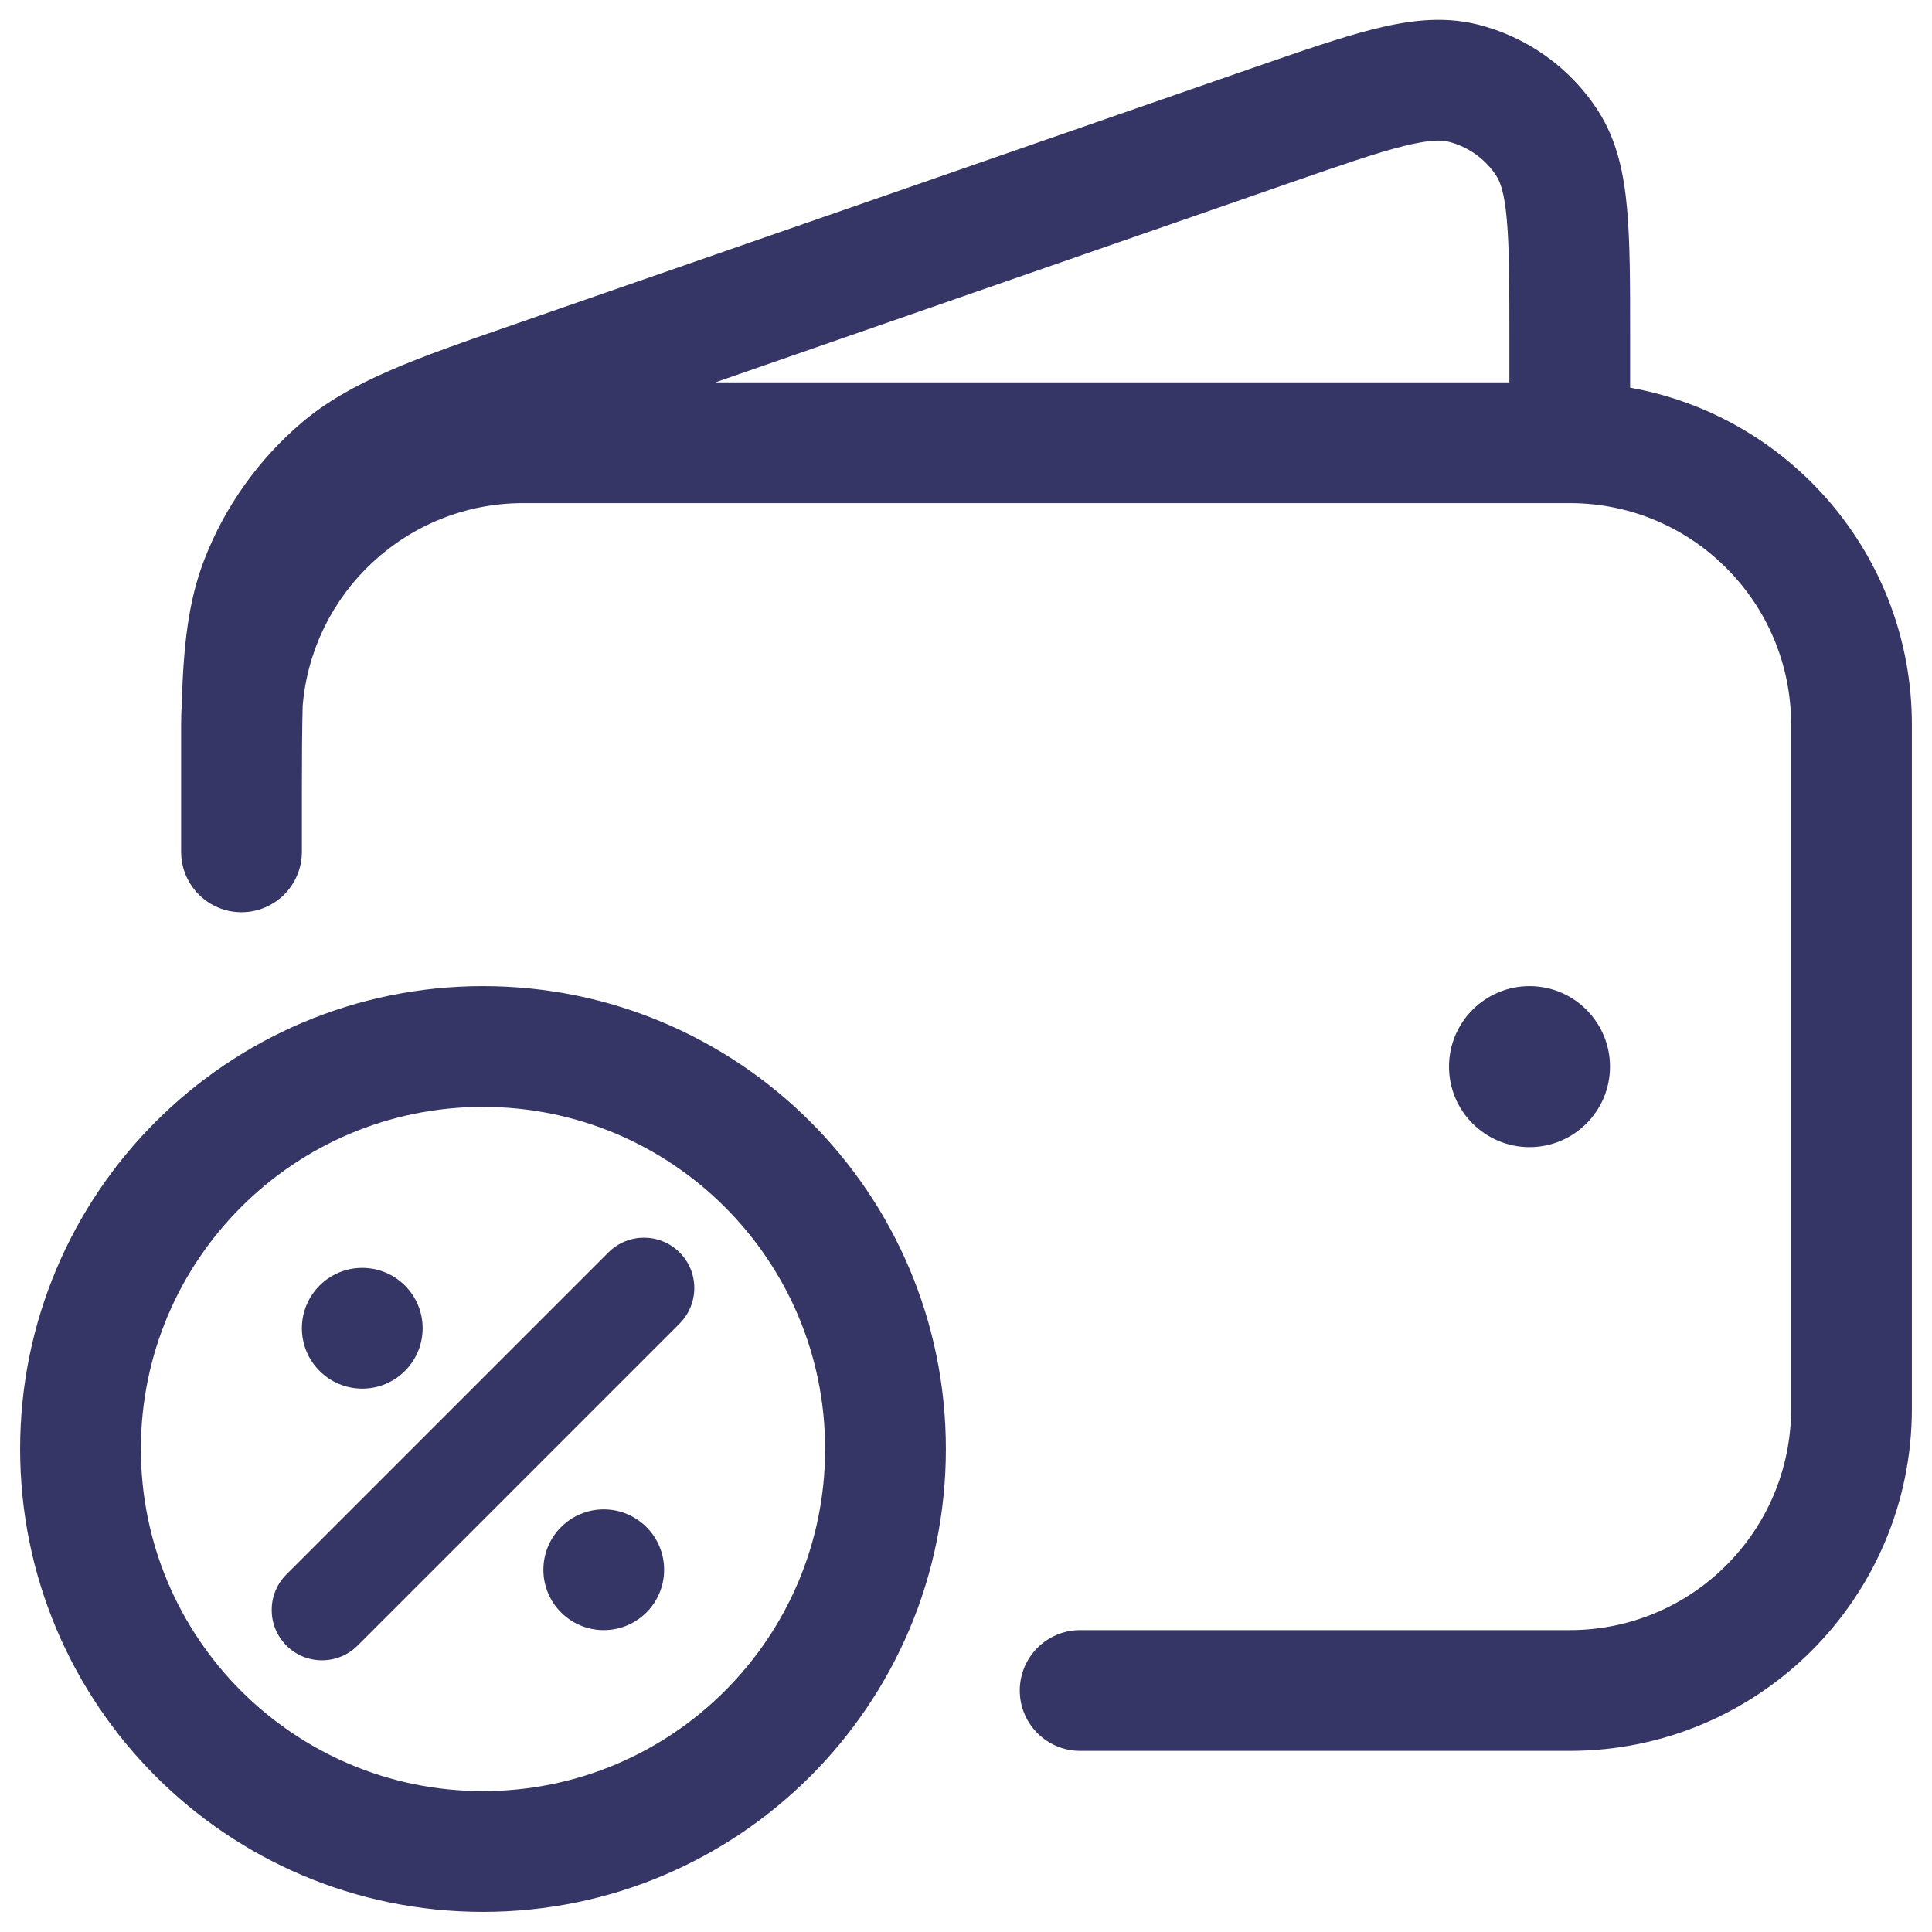 <svg width="24" height="24" viewBox="0 0 24 24" fill="none" xmlns="http://www.w3.org/2000/svg">
<g clip-path="url(#clip0_9001_297639)">
<path fill-rule="evenodd" clip-rule="evenodd" d="M3.75 9.83C3.75 9.4 3.752 9.053 3.76 8.767C3.878 7.357 5.06 6.25 6.5 6.25H19.489L19.5 6.25L19.51 6.25C21.024 6.255 22.25 7.485 22.25 9V17.5C22.25 19.019 21.019 20.25 19.5 20.25H13.418C13.004 20.25 12.668 20.586 12.668 21C12.668 21.414 13.004 21.75 13.418 21.75H19.5C21.847 21.75 23.75 19.847 23.75 17.5V9C23.75 6.909 22.239 5.17 20.25 4.816V4.171C20.25 3.538 20.25 3.012 20.212 2.592C20.173 2.162 20.089 1.745 19.853 1.378C19.505 0.837 18.962 0.451 18.338 0.3C17.914 0.198 17.492 0.255 17.073 0.359C16.664 0.461 16.167 0.634 15.569 0.841L6.37 4.036C5.158 4.456 4.354 4.735 3.745 5.253C3.209 5.71 2.794 6.293 2.539 6.949C2.342 7.457 2.279 8.013 2.259 8.722C2.253 8.814 2.25 8.907 2.25 9V9.496C2.25 9.603 2.25 9.714 2.25 9.828L2.25 9.983L2.25 9.992V10.582C2.25 10.996 2.586 11.332 3 11.332C3.414 11.332 3.75 10.996 3.75 10.582V9.83ZM16.027 2.27C16.668 2.048 17.1 1.898 17.435 1.815C17.767 1.732 17.909 1.74 17.985 1.758C18.235 1.819 18.452 1.973 18.591 2.189C18.633 2.255 18.688 2.386 18.718 2.727C18.749 3.071 18.75 3.529 18.75 4.207V4.75H8.886L16.027 2.27Z" fill="#353566"/>
<path d="M18 13.25C18 12.698 18.448 12.25 19 12.25C19.552 12.25 20 12.698 20 13.25C20 13.802 19.552 14.25 19 14.25C18.448 14.25 18 13.802 18 13.25Z" fill="#353566"/>
<path d="M8.442 16.442C8.686 16.198 8.686 15.802 8.442 15.558C8.198 15.314 7.802 15.314 7.558 15.558L3.558 19.558C3.314 19.802 3.314 20.198 3.558 20.442C3.802 20.686 4.198 20.686 4.442 20.442L8.442 16.442Z" fill="#353566"/>
<path d="M3.75 16.5C3.75 16.086 4.086 15.75 4.5 15.75C4.914 15.75 5.25 16.086 5.25 16.5C5.25 16.914 4.914 17.25 4.5 17.25C4.086 17.25 3.75 16.914 3.75 16.5Z" fill="#353566"/>
<path d="M7.5 18.75C7.086 18.75 6.75 19.086 6.75 19.5C6.75 19.914 7.086 20.25 7.5 20.25C7.914 20.25 8.25 19.914 8.25 19.5C8.25 19.086 7.914 18.75 7.5 18.75Z" fill="#353566"/>
<path fill-rule="evenodd" clip-rule="evenodd" d="M0.25 18C0.25 14.824 2.824 12.25 6 12.25C9.176 12.25 11.75 14.824 11.75 18C11.75 21.176 9.176 23.75 6 23.75C2.824 23.75 0.25 21.176 0.25 18ZM6 13.75C3.653 13.75 1.75 15.653 1.75 18C1.75 20.347 3.653 22.25 6 22.25C8.347 22.25 10.25 20.347 10.25 18C10.25 15.653 8.347 13.75 6 13.75Z" fill="#353566"/>
</g>
<defs>
<clipPath id="clip0_9001_297639">
<rect width="24" height="24" fill="white"/>
</clipPath>
</defs>
</svg>
